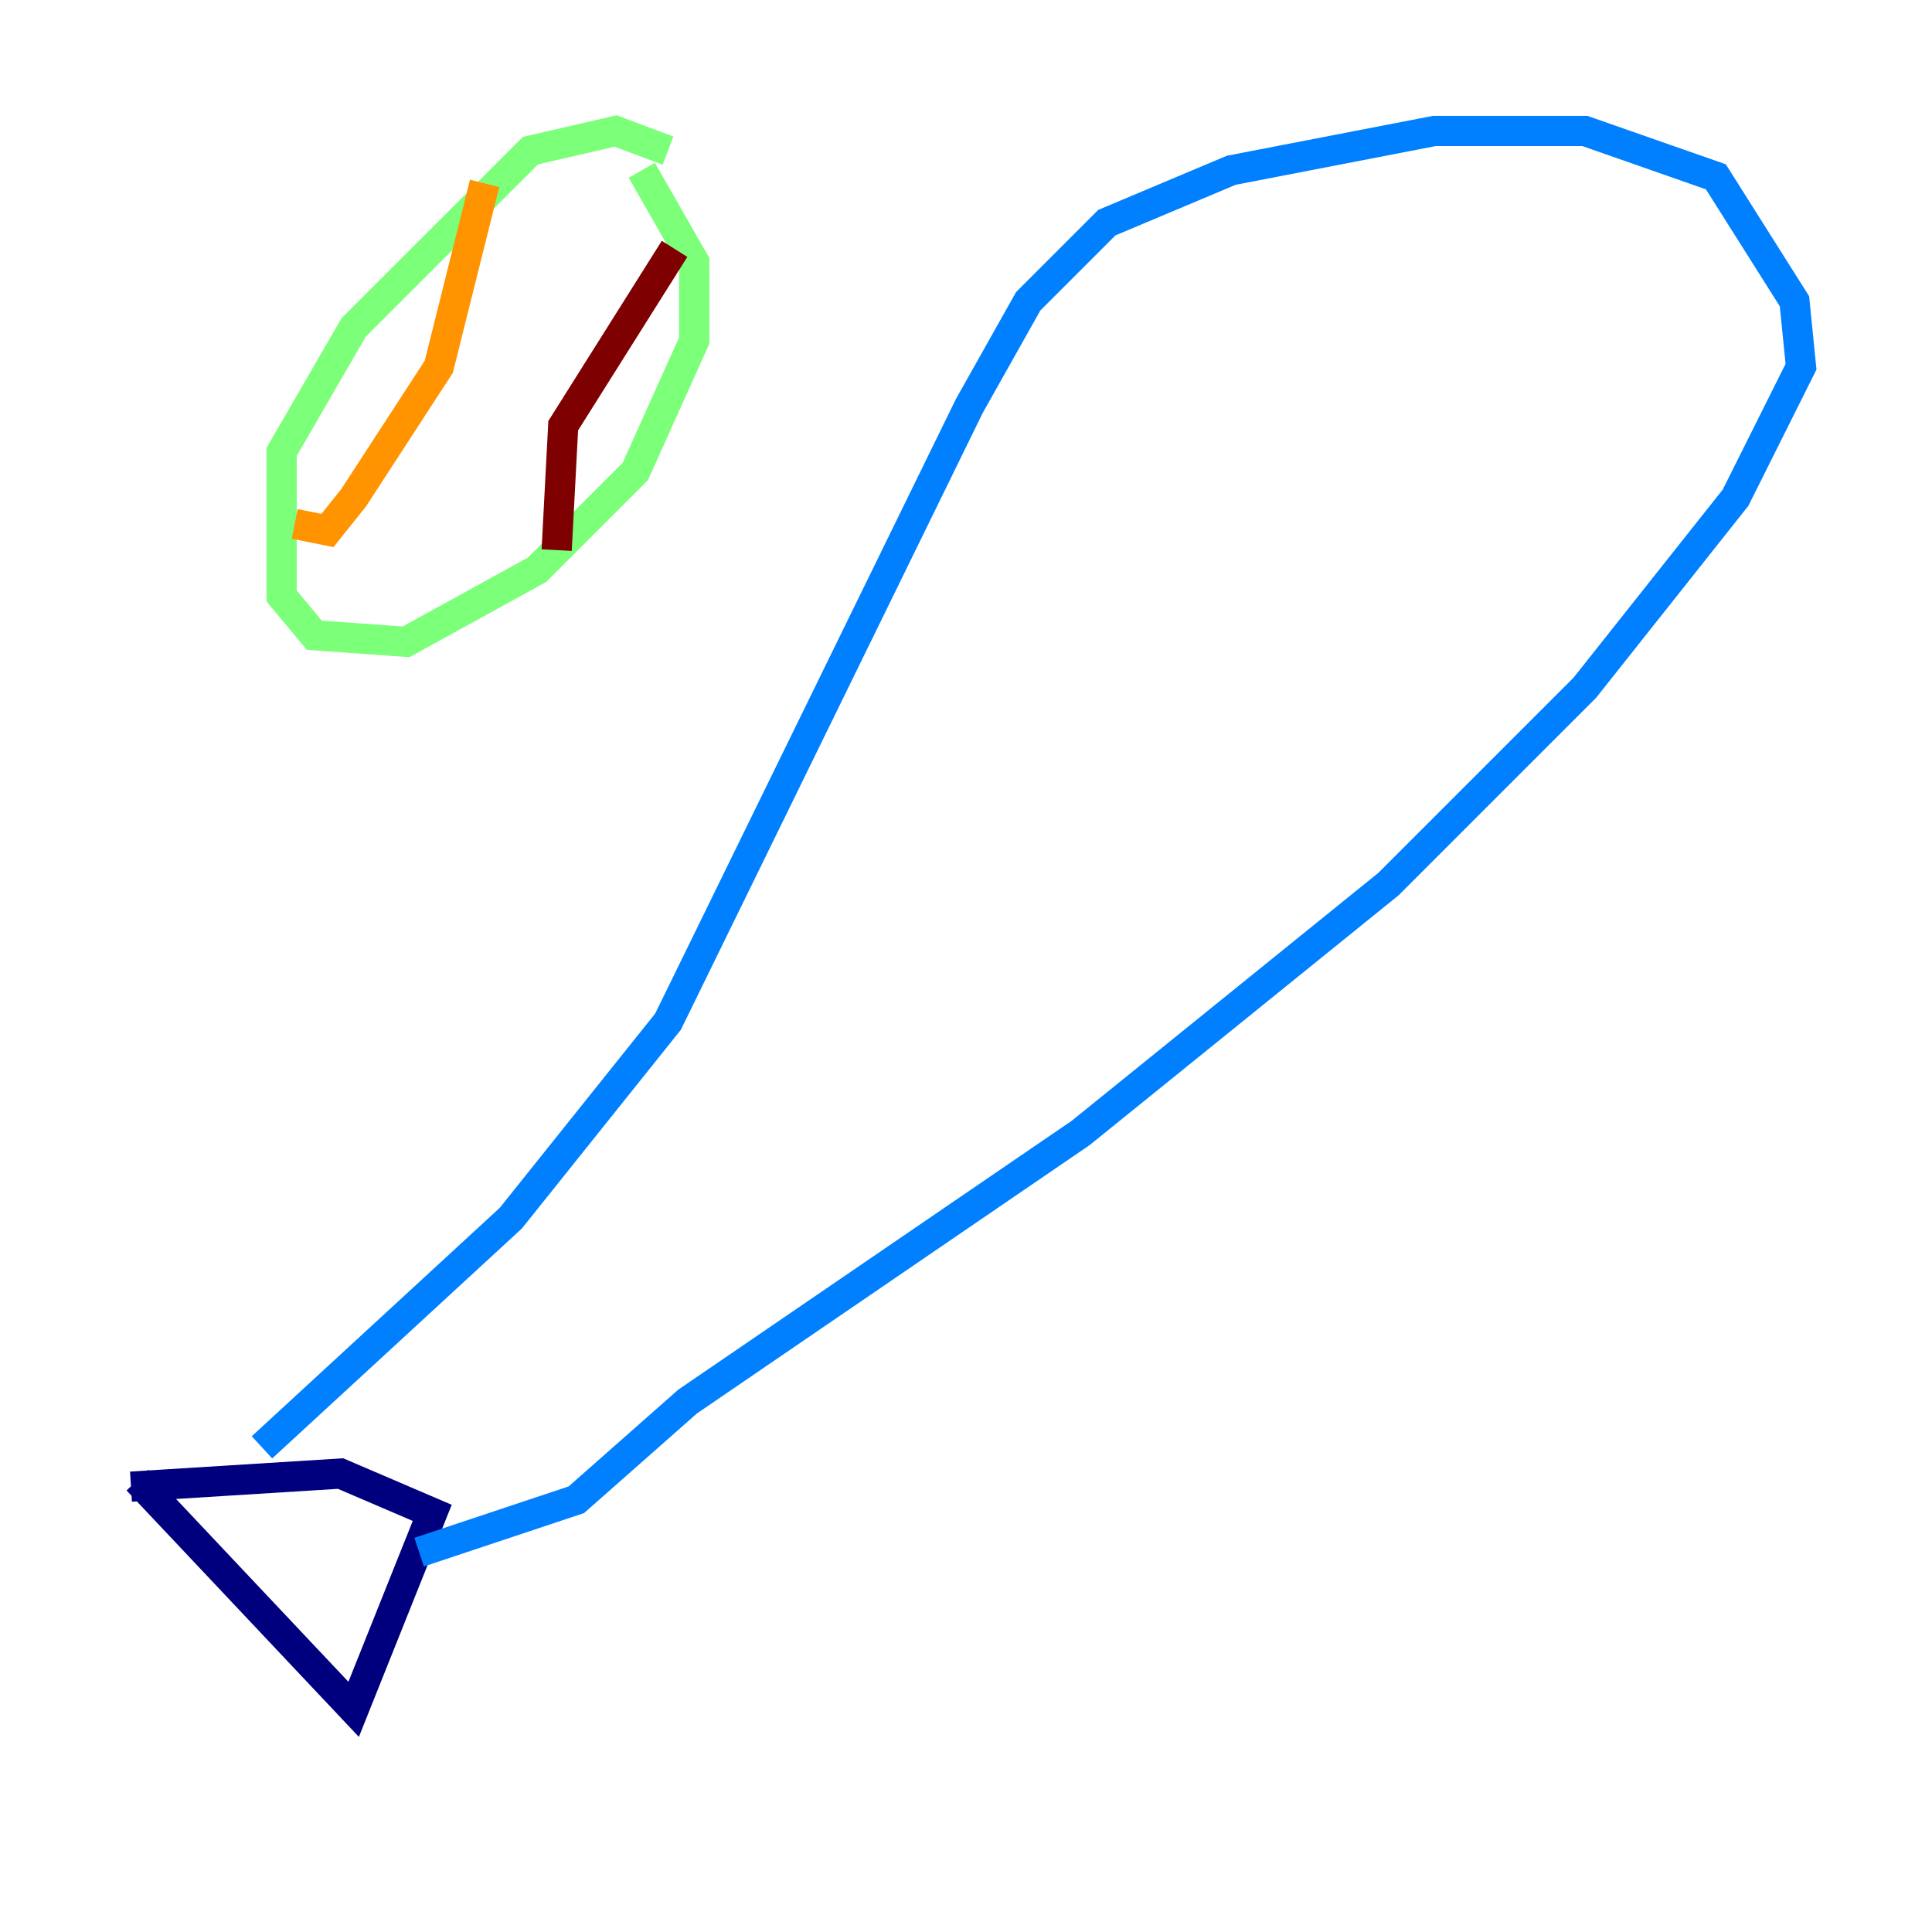 <?xml version="1.0" encoding="utf-8" ?>
<svg baseProfile="tiny" height="128" version="1.2" viewBox="0,0,128,128" width="128" xmlns="http://www.w3.org/2000/svg" xmlns:ev="http://www.w3.org/2001/xml-events" xmlns:xlink="http://www.w3.org/1999/xlink"><defs /><polyline fill="none" points="9.112,98.061 23.43,113.248 28.637,100.231 22.563,97.627 8.678,98.495" stroke="#00007f" stroke-width="2" /><polyline fill="none" points="17.356,95.891 33.844,80.705 44.258,67.688 64.217,26.902 68.122,19.959 73.329,14.752 81.573,11.281 95.024,8.678 105.003,8.678 113.681,11.715 118.888,19.959 119.322,24.298 114.983,32.976 105.003,45.559 91.986,58.576 71.593,75.064 45.559,92.854 38.183,99.363 27.77,102.834" stroke="#0080ff" stroke-width="2" /><polyline fill="none" points="44.258,9.98 40.786,8.678 35.146,9.98 23.43,21.695 18.658,29.939 18.658,39.485 20.827,42.088 26.902,42.522 35.58,37.749 42.088,31.241 45.993,22.563 45.993,17.356 42.522,11.281" stroke="#7cff79" stroke-width="2" /><polyline fill="none" points="32.108,12.149 29.071,24.298 23.43,32.976 21.695,35.146 19.525,34.712" stroke="#ff9400" stroke-width="2" /><polyline fill="none" points="44.691,16.488 37.315,28.203 36.881,36.447" stroke="#7f0000" stroke-width="2" /></svg>